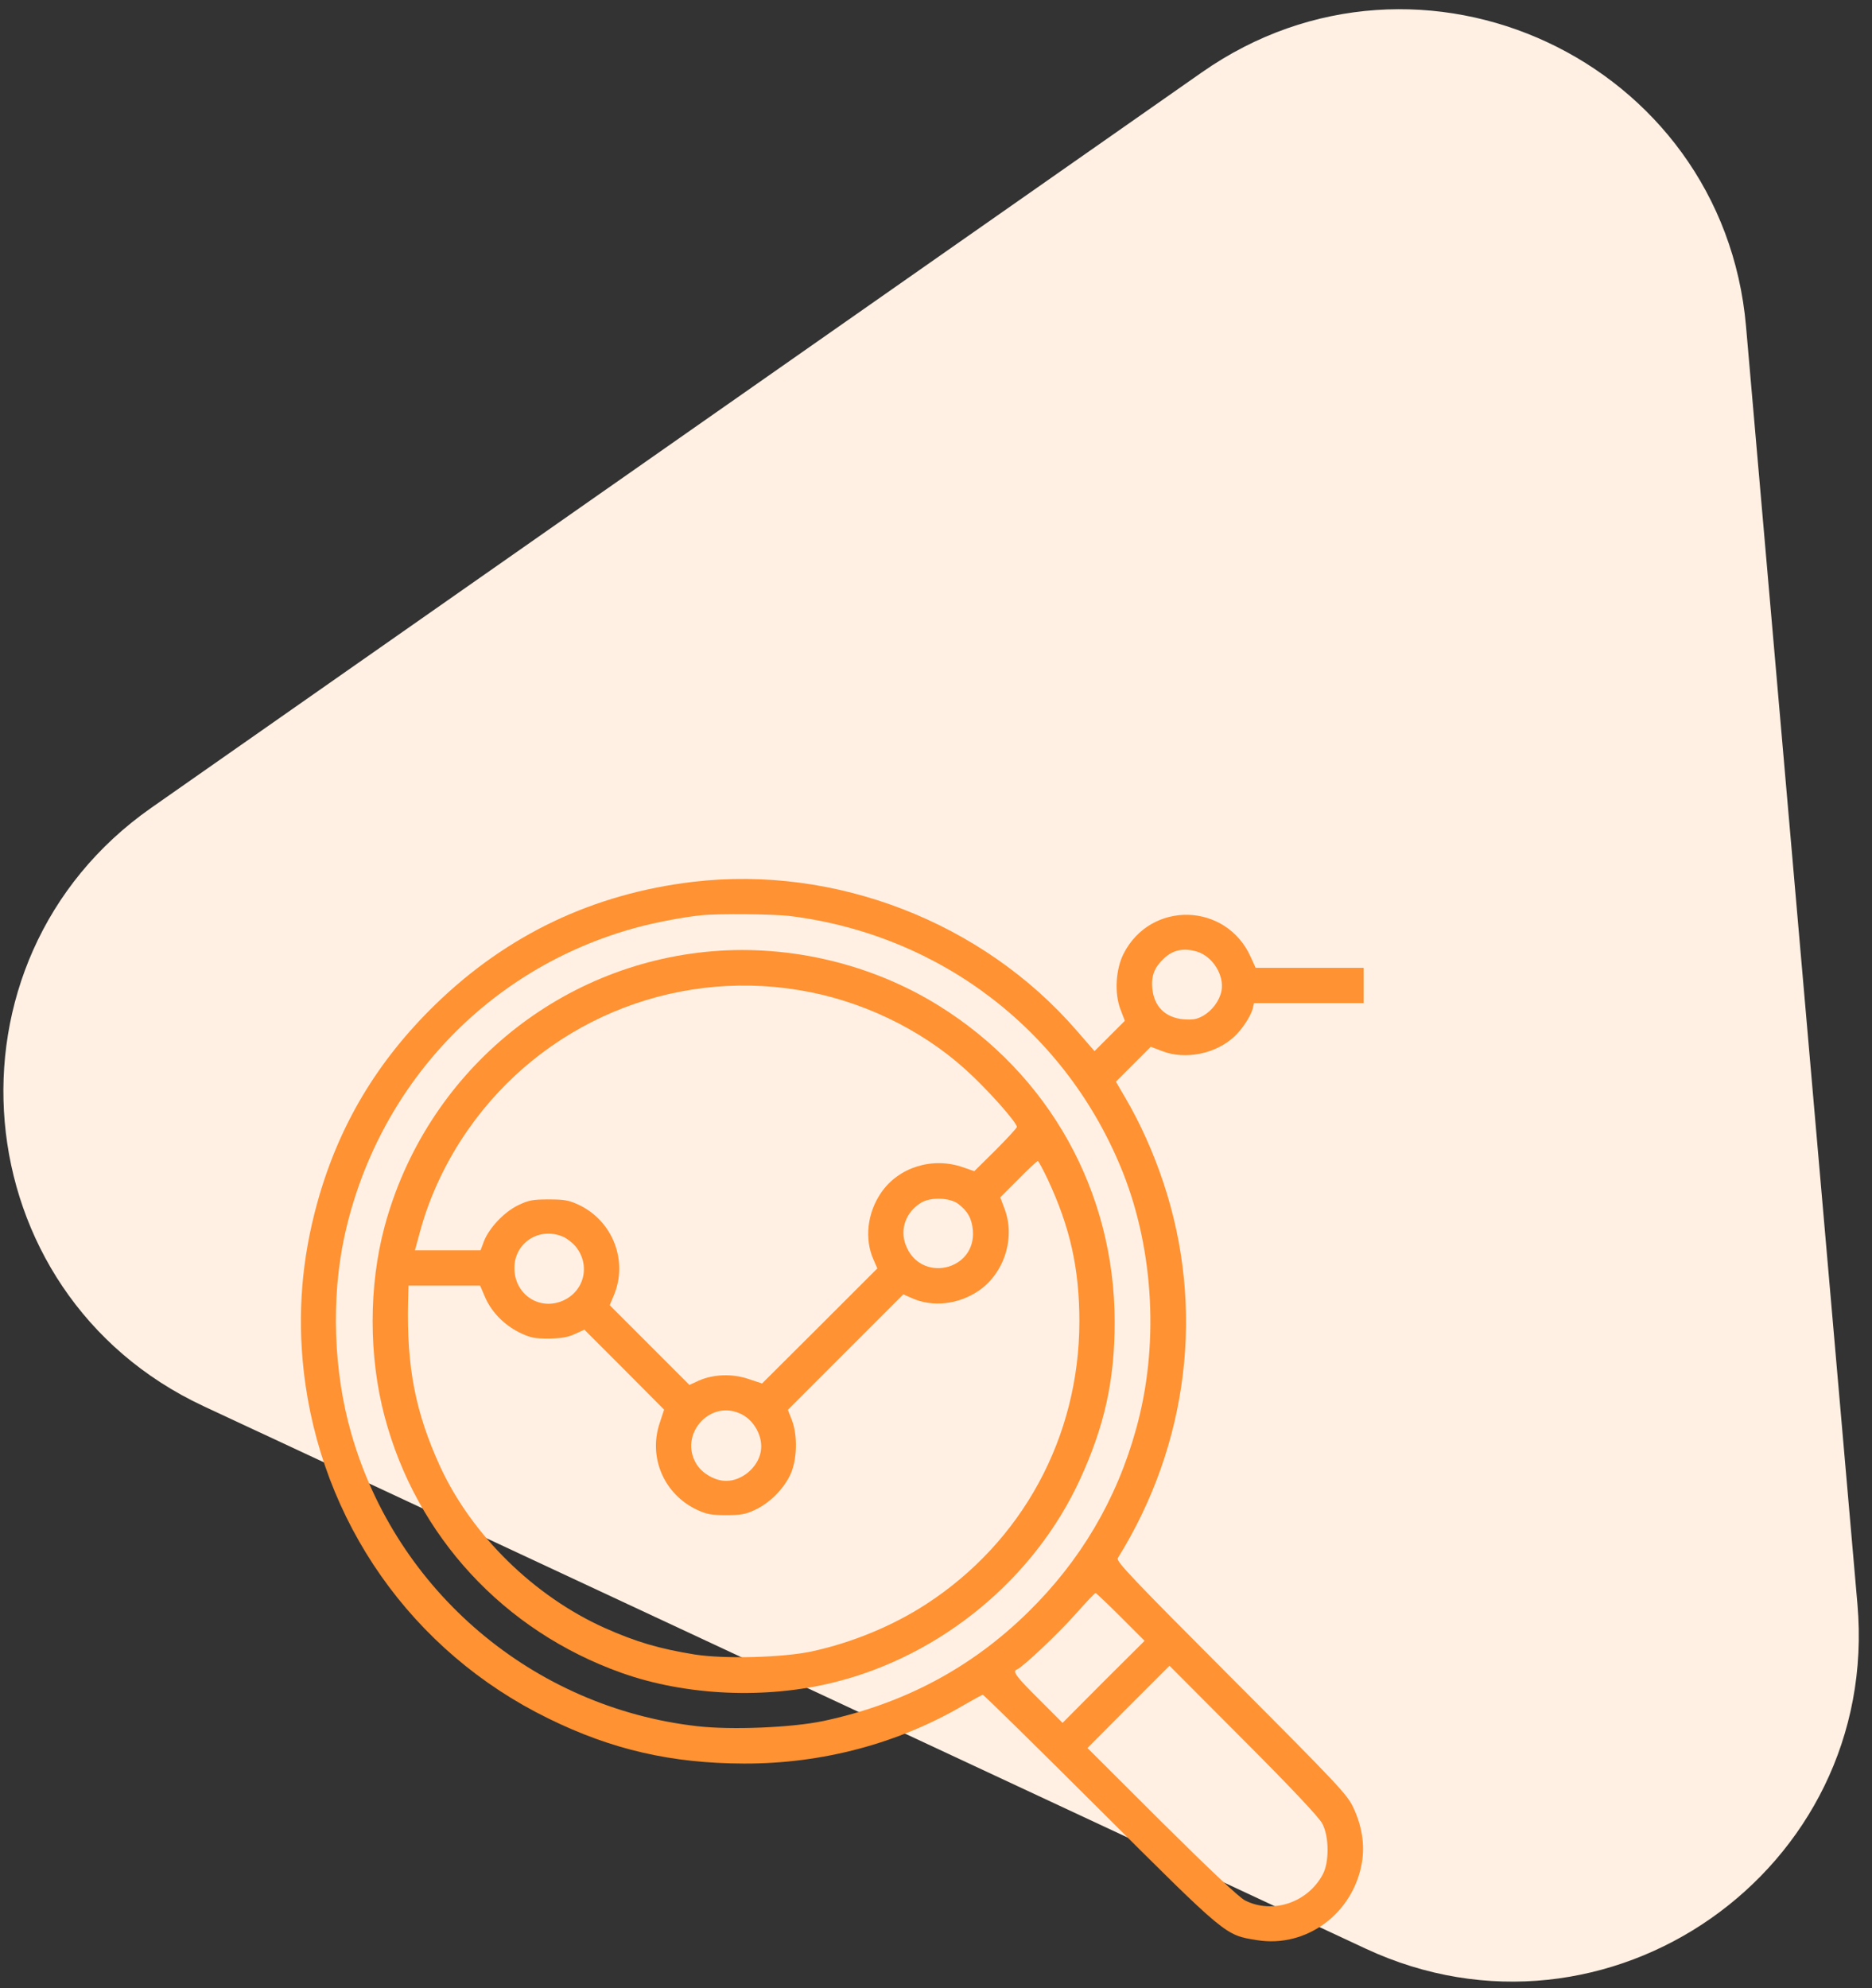 <svg xmlns="http://www.w3.org/2000/svg" width="81" height="86" viewBox="0 0 81 86" fill="none"><rect x="0" y="0" width="81" height="86" fill="#333333" stroke="none"/><path d="M52.006 3.128C61.466 -3.492 74.546 2.611 75.549 14.114L80.37 69.388C81.373 80.891 69.547 89.167 59.084 84.284L8.805 60.822C-1.659 55.939 -2.913 41.56 6.547 34.94L52.006 3.128Z" fill="#FFF0E3"></path><path d="M29.983 38.144C25.68 38.656 21.951 40.426 18.852 43.435C16.318 45.897 14.656 48.682 13.731 52.016C13.057 54.45 12.868 56.822 13.138 59.266C13.866 65.816 17.828 71.449 23.73 74.333C26.471 75.68 29.049 76.273 32.194 76.282C35.59 76.291 38.887 75.411 41.726 73.74C42.13 73.506 42.49 73.309 42.526 73.309C42.571 73.309 44.844 75.546 47.593 78.286C53.109 83.784 53.001 83.695 54.385 83.919C56.532 84.269 58.563 82.76 58.931 80.55C59.057 79.786 58.931 78.978 58.554 78.178C58.293 77.621 57.889 77.19 53.271 72.563C48.994 68.277 48.285 67.532 48.365 67.397C51.429 62.473 52.148 56.58 50.342 51.162C49.911 49.859 49.327 48.566 48.698 47.496L48.285 46.787L49.039 46.032L49.794 45.277L50.288 45.466C51.285 45.852 52.606 45.583 53.397 44.846C53.738 44.541 54.124 43.948 54.205 43.624L54.259 43.391H56.631H59.003V42.627V41.863H56.667H54.331L54.115 41.387C53.055 39.033 49.794 38.943 48.617 41.252C48.276 41.926 48.213 42.959 48.482 43.66L48.671 44.154L48.015 44.81L47.359 45.466L46.578 44.568C42.508 39.878 36.138 37.416 29.983 38.144ZM34.215 39.626C40.747 40.453 46.173 44.648 48.59 50.722C49.938 54.127 50.153 58.26 49.156 61.818C48.312 64.872 46.748 67.514 44.484 69.733C42.023 72.15 39.094 73.704 35.626 74.441C34.26 74.728 31.646 74.836 30.163 74.665C23.075 73.857 17.145 68.834 15.195 61.988C14.431 59.329 14.324 56.166 14.899 53.498C16.318 46.966 21.116 41.872 27.513 40.129C28.276 39.914 29.651 39.653 30.343 39.59C31.098 39.509 33.523 39.536 34.215 39.626ZM51.771 41.154C52.462 41.351 52.992 42.187 52.849 42.879C52.759 43.301 52.444 43.714 52.058 43.939C51.78 44.091 51.609 44.118 51.222 44.091C50.414 44.02 49.929 43.534 49.857 42.735C49.812 42.196 49.956 41.836 50.36 41.459C50.746 41.091 51.196 40.992 51.771 41.154ZM48.491 69.939L49.525 70.973L47.746 72.743L45.976 74.522L44.943 73.488C43.963 72.518 43.792 72.284 43.999 72.213C44.233 72.132 45.805 70.649 46.524 69.832C46.973 69.329 47.368 68.906 47.404 68.906C47.431 68.906 47.925 69.373 48.491 69.939ZM57.215 78.879C57.512 79.436 57.521 80.55 57.233 81.08C56.586 82.293 55.068 82.805 53.873 82.203C53.612 82.068 52.4 80.927 50.261 78.807L47.054 75.609L48.824 73.83L50.603 72.051L53.801 75.258C55.894 77.352 57.08 78.618 57.215 78.879Z" fill="#FF9232"></path><path d="M30.837 41.145C24.09 41.702 18.421 46.454 16.642 53.049C15.95 55.618 15.95 58.673 16.642 61.27C18.017 66.454 21.799 70.541 26.884 72.356C29.678 73.353 33.155 73.506 36.12 72.761C40.747 71.602 44.772 68.268 46.739 63.974C47.8 61.656 48.231 59.688 48.231 57.182C48.231 51.548 45.401 46.463 40.603 43.489C37.737 41.711 34.233 40.866 30.837 41.145ZM34.566 42.825C37.216 43.256 39.804 44.487 41.753 46.239C42.688 47.074 43.999 48.548 43.999 48.745C43.999 48.79 43.586 49.239 43.083 49.743L42.157 50.659L41.663 50.488C40.343 50.03 38.878 50.488 38.123 51.593C37.522 52.474 37.396 53.597 37.8 54.495L37.962 54.864L35.473 57.352L32.975 59.841L32.401 59.652C31.709 59.41 30.873 59.437 30.244 59.715L29.831 59.904L28.106 58.179L26.381 56.454L26.552 56.05C27.19 54.558 26.525 52.815 25.042 52.114C24.62 51.917 24.422 51.881 23.74 51.881C23.039 51.881 22.868 51.917 22.419 52.132C21.808 52.429 21.17 53.112 20.945 53.678L20.793 54.082H19.373H17.954L18.169 53.291C18.582 51.755 19.31 50.21 20.254 48.862C23.461 44.262 29.022 41.908 34.566 42.825ZM45.329 51C46.308 53.094 46.704 54.873 46.704 57.173C46.695 62.168 44.233 66.696 40.055 69.4C38.609 70.335 36.866 71.053 35.123 71.431C33.865 71.7 31.349 71.763 30.073 71.566C28.519 71.314 27.54 71.027 26.165 70.416C23.102 69.041 20.406 66.391 19.041 63.426C17.972 61.081 17.594 59.149 17.657 56.301L17.675 55.609H19.229H20.775L20.99 56.112C21.269 56.75 21.808 57.307 22.482 57.64C22.949 57.864 23.12 57.9 23.74 57.9C24.27 57.891 24.566 57.846 24.872 57.703L25.285 57.514L27.01 59.239L28.735 60.973L28.546 61.548C28.043 63.031 28.726 64.63 30.154 65.303C30.577 65.501 30.783 65.537 31.421 65.537C32.059 65.537 32.266 65.501 32.679 65.303C33.308 65.007 33.901 64.414 34.197 63.785C34.494 63.147 34.521 62.087 34.26 61.413L34.09 60.982L36.587 58.484L39.085 55.987L39.453 56.148C40.352 56.553 41.475 56.427 42.355 55.825C43.46 55.061 43.945 53.534 43.46 52.267L43.281 51.791L44.062 51.009C44.493 50.569 44.871 50.219 44.907 50.219C44.934 50.219 45.122 50.569 45.329 51ZM41.457 52.07C41.87 52.384 42.05 52.699 42.095 53.22C42.238 54.971 39.822 55.511 39.193 53.857C38.923 53.166 39.202 52.411 39.867 52.016C40.271 51.773 41.097 51.8 41.457 52.07ZM24.351 53.489C24.512 53.552 24.755 53.741 24.89 53.893C25.581 54.72 25.285 55.906 24.279 56.292C23.272 56.67 22.257 55.951 22.257 54.846C22.257 53.759 23.326 53.058 24.351 53.489ZM31.987 61.126C32.625 61.386 33.047 62.159 32.913 62.815C32.778 63.489 32.095 64.055 31.421 64.055C30.936 64.055 30.37 63.731 30.119 63.3C29.391 62.06 30.675 60.569 31.987 61.126Z" fill="#FF9232"></path></svg>